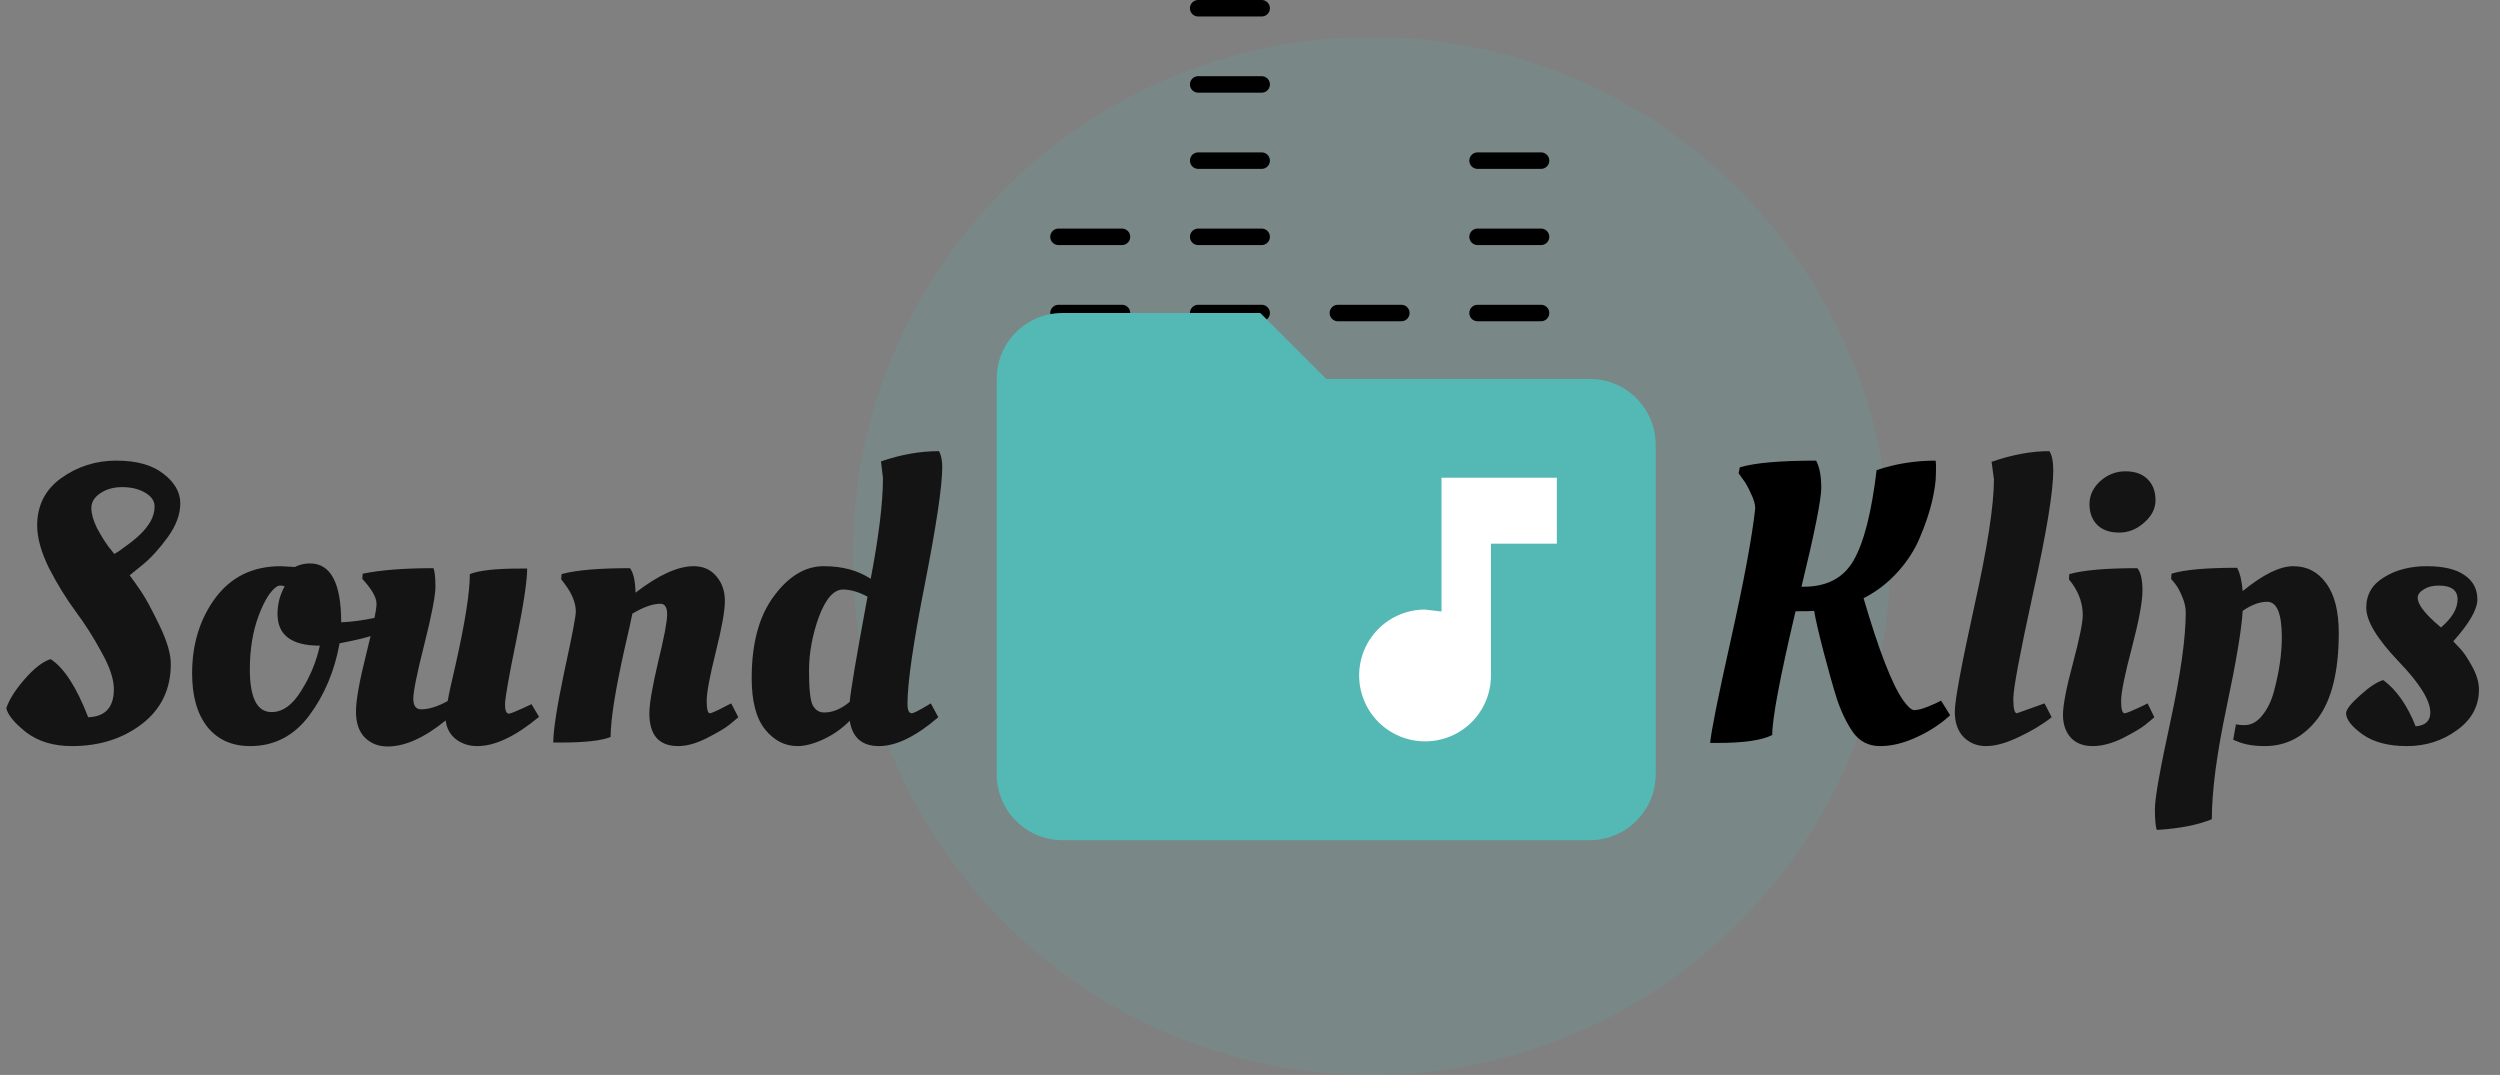 <svg width="607" height="261" viewBox="0 0 607 261" fill="none" xmlns="http://www.w3.org/2000/svg">
<rect x="0" y="0" width="607" height="261" fill="#808080" stroke="none"/>
<path d="M459 135C459 204.588 402.588 261 333 261C263.412 261 207 204.588 207 135C207 65.412 263.412 9 333 9C402.588 9 459 65.412 459 135ZM269.357 135C269.357 170.149 297.851 198.643 333 198.643C368.149 198.643 396.643 170.149 396.643 135C396.643 99.851 368.149 99.5 333 99.5C297.851 99.5 269.357 99.851 269.357 135Z" fill="#54B9B5" fill-opacity="0.13"/>
<path d="M257 113H272.417" stroke="black" stroke-width="4" stroke-linecap="round" stroke-linejoin="round"/>
<path d="M257 94.5H272.417" stroke="black" stroke-width="4" stroke-linecap="round" stroke-linejoin="round"/>
<path d="M257 76H272.417" stroke="black" stroke-width="4" stroke-linecap="round" stroke-linejoin="round"/>
<path d="M257 57.5H272.417" stroke="black" stroke-width="4" stroke-linecap="round" stroke-linejoin="round"/>
<path d="M290.917 113H306.333" stroke="black" stroke-width="4" stroke-linecap="round" stroke-linejoin="round"/>
<path d="M290.917 94.5H306.333" stroke="black" stroke-width="4" stroke-linecap="round" stroke-linejoin="round"/>
<path d="M290.917 76H306.333" stroke="black" stroke-width="4" stroke-linecap="round" stroke-linejoin="round"/>
<path d="M290.917 57.5H306.333" stroke="black" stroke-width="4" stroke-linecap="round" stroke-linejoin="round"/>
<path d="M290.917 39H306.333" stroke="black" stroke-width="4" stroke-linecap="round" stroke-linejoin="round"/>
<path d="M290.917 20.5H306.333" stroke="black" stroke-width="4" stroke-linecap="round" stroke-linejoin="round"/>
<path d="M290.917 2H306.333" stroke="black" stroke-width="4" stroke-linecap="round" stroke-linejoin="round"/>
<path d="M324.833 113H340.25" stroke="black" stroke-width="4" stroke-linecap="round" stroke-linejoin="round"/>
<path d="M358.75 113H374.167" stroke="black" stroke-width="4" stroke-linecap="round" stroke-linejoin="round"/>
<path d="M324.833 94.5H340.25" stroke="black" stroke-width="4" stroke-linecap="round" stroke-linejoin="round"/>
<path d="M358.75 94.5H374.167" stroke="black" stroke-width="4" stroke-linecap="round" stroke-linejoin="round"/>
<path d="M324.833 76H340.25" stroke="black" stroke-width="4" stroke-linecap="round" stroke-linejoin="round"/>
<path d="M358.75 76H374.167" stroke="black" stroke-width="4" stroke-linecap="round" stroke-linejoin="round"/>
<path d="M358.75 57.5H374.167" stroke="black" stroke-width="4" stroke-linecap="round" stroke-linejoin="round"/>
<path d="M358.75 39H374.167" stroke="black" stroke-width="4" stroke-linecap="round" stroke-linejoin="round"/>
<rect x="325" y="113" width="67" height="69" fill="white"/>
<path d="M306 76L322 92H386C390.243 92 394.313 93.686 397.314 96.686C400.314 99.687 402 103.757 402 108V188C402 196.8 394.8 204 386 204H258C253.757 204 249.687 202.314 246.686 199.314C243.686 196.313 242 192.243 242 188V92C242 83.12 249.12 76 258 76H306ZM378 116H350V148.48L346 148C341.757 148 337.687 149.686 334.686 152.686C331.686 155.687 330 159.757 330 164C330 168.243 331.686 172.313 334.686 175.314C337.687 178.314 341.757 180 346 180C354.88 180 362 172.88 362 164V132H378V116Z" fill="#54B9B5"/>
<path d="M417.048 180.384H415.224C415.48 177.504 417.176 169.056 420.312 155.04C423.448 140.96 425.4 130.432 426.168 123.456C426.168 122.432 425.816 121.216 425.112 119.808C424.472 118.336 423.8 117.152 423.096 116.256L422.136 114.912L422.424 113.472C426.008 112.384 432.184 111.84 440.952 111.84C441.784 113.376 442.2 115.584 442.2 118.464C442.2 121.28 440.6 129.28 437.4 142.464H437.88C443.576 142.464 447.64 140.32 450.072 136.032C452.568 131.68 454.424 124.384 455.64 114.144C460.184 112.608 464.952 111.84 469.944 111.84C470.072 112.288 470.104 113.376 470.04 115.104C470.04 116.832 469.72 119.072 469.08 121.824C468.44 124.512 467.48 127.36 466.2 130.368C464.984 133.376 463.16 136.224 460.728 138.912C458.36 141.536 455.608 143.648 452.472 145.248C456.184 157.92 459.384 166.176 462.072 170.016C463.224 171.616 464.12 172.416 464.76 172.416C465.912 172.416 467.704 171.84 470.136 170.688L471.288 170.112L473.496 173.664C471.128 175.84 468.376 177.632 465.24 179.04C462.168 180.448 459.256 181.152 456.504 181.152C453.752 181.152 451.576 180.064 449.976 177.888C448.44 175.712 447.128 173.024 446.04 169.824C445.016 166.56 443.928 162.72 442.776 158.304C441.624 153.888 440.856 150.56 440.472 148.32C439.896 148.384 438.392 148.416 435.96 148.416C432.184 164.416 430.296 174.432 430.296 178.464C427.8 179.744 423.384 180.384 417.048 180.384Z" fill="black"/>
<path d="M482.21 181.152C480.034 181.152 478.21 180.416 476.738 178.944C475.33 177.472 474.626 175.424 474.626 172.8C474.626 170.112 476.194 161.632 479.33 147.36C482.53 133.024 484.13 122.688 484.13 116.352L483.554 112.128C488.546 110.4 493.218 109.536 497.57 109.536C498.21 110.432 498.53 112 498.53 114.24C498.53 119.36 496.898 129.28 493.634 144C490.434 158.656 488.834 167.2 488.834 169.632C488.834 172 489.122 173.184 489.698 173.184L496.418 170.784L498.146 174.144C495.97 175.872 493.314 177.472 490.178 178.944C487.106 180.416 484.45 181.152 482.21 181.152ZM520.19 143.424C520.19 146.112 519.326 150.752 517.598 157.344C515.87 163.872 515.006 168.16 515.006 170.208C515.006 172.192 515.294 173.184 515.87 173.184C516.254 173.184 517.726 172.576 520.286 171.36L521.438 170.784L523.07 174.144C522.494 174.656 521.726 175.296 520.766 176.064C519.806 176.832 518.014 177.888 515.39 179.232C512.766 180.512 510.334 181.152 508.094 181.152C505.854 181.152 504.094 180.48 502.814 179.136C501.534 177.728 500.894 175.872 500.894 173.568C500.894 171.2 501.694 167.04 503.294 161.088C504.894 155.072 505.694 151.168 505.694 149.376C505.694 146.688 504.862 144.16 503.198 141.792L502.334 140.64L502.43 139.392C505.822 138.432 511.326 137.952 518.942 137.952C519.774 138.912 520.19 140.736 520.19 143.424ZM509.246 127.488C507.966 126.208 507.326 124.512 507.326 122.4C507.326 120.288 508.19 118.432 509.918 116.832C511.71 115.232 513.758 114.432 516.062 114.432C518.366 114.432 520.158 115.072 521.438 116.352C522.718 117.632 523.358 119.328 523.358 121.44C523.358 123.488 522.43 125.312 520.574 126.912C518.782 128.512 516.766 129.312 514.526 129.312C512.286 129.312 510.526 128.704 509.246 127.488ZM523.69 201.504C523.37 200.736 523.21 199.04 523.21 196.416C523.21 193.792 524.458 186.752 526.954 175.296C529.45 163.776 530.698 154.912 530.698 148.704C530.698 147.488 530.41 146.208 529.834 144.864C529.258 143.456 528.65 142.368 528.01 141.6L527.146 140.544L527.242 139.296C530.25 138.336 535.562 137.856 543.178 137.856C543.882 139.2 544.33 141.088 544.522 143.52C549.45 139.488 553.546 137.472 556.81 137.472C560.138 137.472 562.794 138.848 564.778 141.6C566.826 144.352 567.85 148.384 567.85 153.696C567.85 162.976 566.154 169.888 562.762 174.432C559.37 178.912 555.082 181.152 549.898 181.152C547.21 181.152 544.97 180.768 543.178 180L542.218 179.616L542.89 175.872C543.466 176 544.138 176.064 544.906 176.064C546.57 176.064 548.01 175.296 549.226 173.76C550.506 172.224 551.466 170.272 552.106 167.904C553.386 163.168 554.026 158.784 554.026 154.752C554.026 148.992 552.842 146.112 550.474 146.112C548.618 146.112 546.634 146.848 544.522 148.32C544.266 152.8 542.954 160.64 540.586 171.84C538.218 183.04 537.034 192.064 537.034 198.912C533.578 200.32 529.13 201.184 523.69 201.504ZM601.888 167.424C601.888 171.456 600.096 174.752 596.512 177.312C592.992 179.872 588.96 181.152 584.416 181.152C579.872 181.152 576.256 180.192 573.568 178.272C570.944 176.352 569.632 174.656 569.632 173.184C569.632 172.288 570.752 170.848 572.992 168.864C575.232 166.816 577.12 165.568 578.656 165.12C581.856 167.488 584.48 171.232 586.528 176.352C588.896 176.16 590.08 175.04 590.08 172.992C590.08 170.048 587.488 165.888 582.304 160.512C577.12 155.072 574.528 150.752 574.528 147.552C574.528 144.352 575.968 141.888 578.848 140.16C581.728 138.368 585.184 137.472 589.216 137.472C593.312 137.472 596.384 138.208 598.432 139.68C600.48 141.088 601.504 143.04 601.504 145.536C601.504 147.968 599.552 151.36 595.648 155.712C596.096 156.16 596.672 156.768 597.376 157.536C598.08 158.24 599.008 159.616 600.16 161.664C601.312 163.712 601.888 165.632 601.888 167.424ZM592.672 152.352C595.36 150.048 596.704 147.776 596.704 145.536C596.704 143.296 595.168 142.176 592.096 142.176C590.624 142.176 589.408 142.496 588.448 143.136C587.488 143.712 587.008 144.384 587.008 145.152C587.008 146.56 588.416 148.544 591.232 151.104L592.672 152.352Z" fill="#141414"/>
<path d="M41.472 161.184C41.472 167.328 39.136 172.192 34.464 175.776C29.792 179.36 24.128 181.152 17.472 181.152C12.992 181.152 9.28 180.032 6.336 177.792C3.456 175.488 1.856 173.536 1.536 171.936C2.24 169.824 3.744 167.456 6.048 164.832C8.352 162.208 10.432 160.608 12.288 160.032C15.552 162.144 18.592 166.848 21.408 174.144C25.568 174.016 27.648 171.744 27.648 167.328C27.648 164.896 26.656 161.92 24.672 158.4C22.752 154.816 20.64 151.488 18.336 148.416C16.032 145.28 13.888 141.792 11.904 137.952C9.984 134.048 9.024 130.592 9.024 127.584C9.024 122.72 10.976 118.88 14.88 116.064C18.848 113.248 23.296 111.84 28.224 111.84C33.152 111.84 36.96 112.896 39.648 115.008C42.4 117.12 43.776 119.52 43.776 122.208C43.776 124.896 42.752 127.648 40.704 130.464C38.656 133.28 36.608 135.52 34.56 137.184L31.488 139.68C32.256 140.704 33.184 142.016 34.272 143.616C35.36 145.216 36.832 147.936 38.688 151.776C40.544 155.616 41.472 158.752 41.472 161.184ZM34.08 129.696C34.976 128.864 35.776 127.872 36.48 126.72C37.184 125.504 37.536 124.256 37.536 122.976C37.536 121.632 36.768 120.512 35.232 119.616C33.696 118.72 31.84 118.272 29.664 118.272C27.552 118.272 25.76 118.784 24.288 119.808C22.88 120.768 22.176 121.952 22.176 123.36C22.176 124.704 22.624 126.304 23.52 128.16C24.48 129.952 25.408 131.456 26.304 132.672L27.744 134.496C28.384 134.176 29.376 133.504 30.72 132.48C32.128 131.456 33.248 130.528 34.08 129.696ZM60.758 181.152C56.342 181.152 52.886 179.616 50.389 176.544C47.894 173.408 46.645 169.056 46.645 163.488C46.645 156.384 48.533 150.272 52.309 145.152C56.15 140.032 61.429 137.472 68.15 137.472L71.606 137.664C72.694 137.088 73.909 136.8 75.254 136.8C80.309 136.8 82.838 141.568 82.838 151.104C85.462 150.976 88.118 150.624 90.805 150.048L92.341 149.664L92.918 153.408C90.805 154.304 87.957 155.104 84.374 155.808L82.454 156.192C81.237 162.912 78.773 168.768 75.061 173.76C71.35 178.688 66.582 181.152 60.758 181.152ZM65.942 172.896C68.629 172.896 71.029 171.168 73.141 167.712C75.317 164.256 76.822 160.608 77.653 156.768C70.805 156.768 67.382 154.208 67.382 149.088C67.382 147.04 67.797 145.12 68.629 143.328L69.109 142.368C68.853 142.24 68.534 142.176 68.15 142.176C67.766 142.176 67.478 142.24 67.285 142.368C65.686 143.392 64.181 145.792 62.773 149.568C61.365 153.344 60.661 157.664 60.661 162.528C60.661 169.44 62.422 172.896 65.942 172.896ZM86.429 172.8C86.429 170.048 87.261 165.376 88.925 158.784C90.589 152.128 91.421 148.064 91.421 146.592C91.421 145.056 90.269 143.04 87.965 140.544L88.061 139.296C92.413 138.4 98.141 137.952 105.245 137.952C105.565 138.784 105.725 140.288 105.725 142.464C105.725 144.64 104.829 149.28 103.037 156.384C101.245 163.488 100.349 167.904 100.349 169.632C100.349 171.36 100.989 172.224 102.269 172.224C104.125 172.224 106.269 171.552 108.701 170.208C108.957 168.672 109.597 165.728 110.621 161.376C112.925 151.136 114.077 143.808 114.077 139.392C116.317 138.496 120.349 138.048 126.173 138.048H127.997C127.997 141.056 127.101 146.944 125.309 155.712C123.517 164.416 122.621 169.536 122.621 171.072C122.621 172.544 122.941 173.28 123.581 173.28C123.965 173.28 125.789 172.512 129.053 170.976L130.877 174.048C125.181 178.784 120.189 181.152 115.901 181.152C113.853 181.152 112.093 180.576 110.621 179.424C109.213 178.272 108.413 176.768 108.221 174.912C103.037 179.136 98.333 181.248 94.109 181.248C91.869 181.248 90.013 180.512 88.541 179.04C87.133 177.568 86.429 175.488 86.429 172.8ZM136.16 180.288H134.336C134.336 177.28 135.232 171.52 137.023 163.008C138.88 154.496 139.808 149.664 139.808 148.512C139.808 146.4 138.912 144.16 137.12 141.792L136.256 140.64L136.352 139.392C139.808 138.432 145.344 137.952 152.96 137.952C153.792 139.04 154.24 141.024 154.304 143.904C159.872 139.616 164.576 137.472 168.416 137.472C170.72 137.472 172.544 138.272 173.888 139.872C175.296 141.472 176 143.488 176 145.92C176 148.288 175.264 152.416 173.792 158.304C172.32 164.192 171.584 168.16 171.584 170.208C171.584 172.192 171.84 173.184 172.352 173.184C172.736 173.184 174.08 172.576 176.384 171.36L177.536 170.784L179.264 174.144C178.688 174.656 177.92 175.296 176.96 176.064C176 176.832 174.208 177.888 171.584 179.232C169.024 180.512 166.72 181.152 164.672 181.152C160 181.152 157.664 178.496 157.664 173.184C157.664 170.944 158.368 166.816 159.776 160.8C161.248 154.784 161.984 150.912 161.984 149.184C161.984 147.456 161.44 146.592 160.352 146.592C158.496 146.592 156.224 147.392 153.536 148.992C153.344 150.08 152.704 152.96 151.616 157.632C149.376 167.68 148.256 174.784 148.256 178.944C146.016 179.84 141.984 180.288 136.16 180.288ZM227.822 174.144C222.382 178.816 217.582 181.152 213.422 181.152C209.326 181.152 206.958 179.104 206.318 175.008C204.398 176.928 202.254 178.432 199.886 179.52C197.518 180.608 195.438 181.152 193.646 181.152C190.574 181.152 187.95 179.808 185.773 177.12C183.598 174.432 182.51 170.272 182.51 164.64C182.51 156.192 184.302 149.568 187.886 144.768C191.47 139.904 195.502 137.472 199.982 137.472C204.526 137.472 208.334 138.496 211.406 140.544C213.39 130.176 214.382 122.016 214.382 116.064L213.902 112.032C218.702 110.368 223.406 109.536 228.014 109.536C228.526 110.624 228.781 111.872 228.781 113.28C228.781 117.952 227.374 127.456 224.558 141.792C221.742 156.064 220.334 165.76 220.334 170.88C220.334 172.416 220.686 173.184 221.39 173.184C221.774 173.184 222.99 172.576 225.038 171.36L225.998 170.784L227.822 174.144ZM204.686 143.136C202.446 143.136 200.494 145.344 198.83 149.76C197.23 154.176 196.43 158.56 196.43 162.912C196.43 167.2 196.718 169.952 197.294 171.168C197.934 172.384 198.862 172.992 200.078 172.992C202.19 172.992 204.27 172.128 206.318 170.4C206.51 167.84 207.95 159.328 210.638 144.864C208.462 143.712 206.478 143.136 204.686 143.136Z" fill="#141414"/>
</svg>
